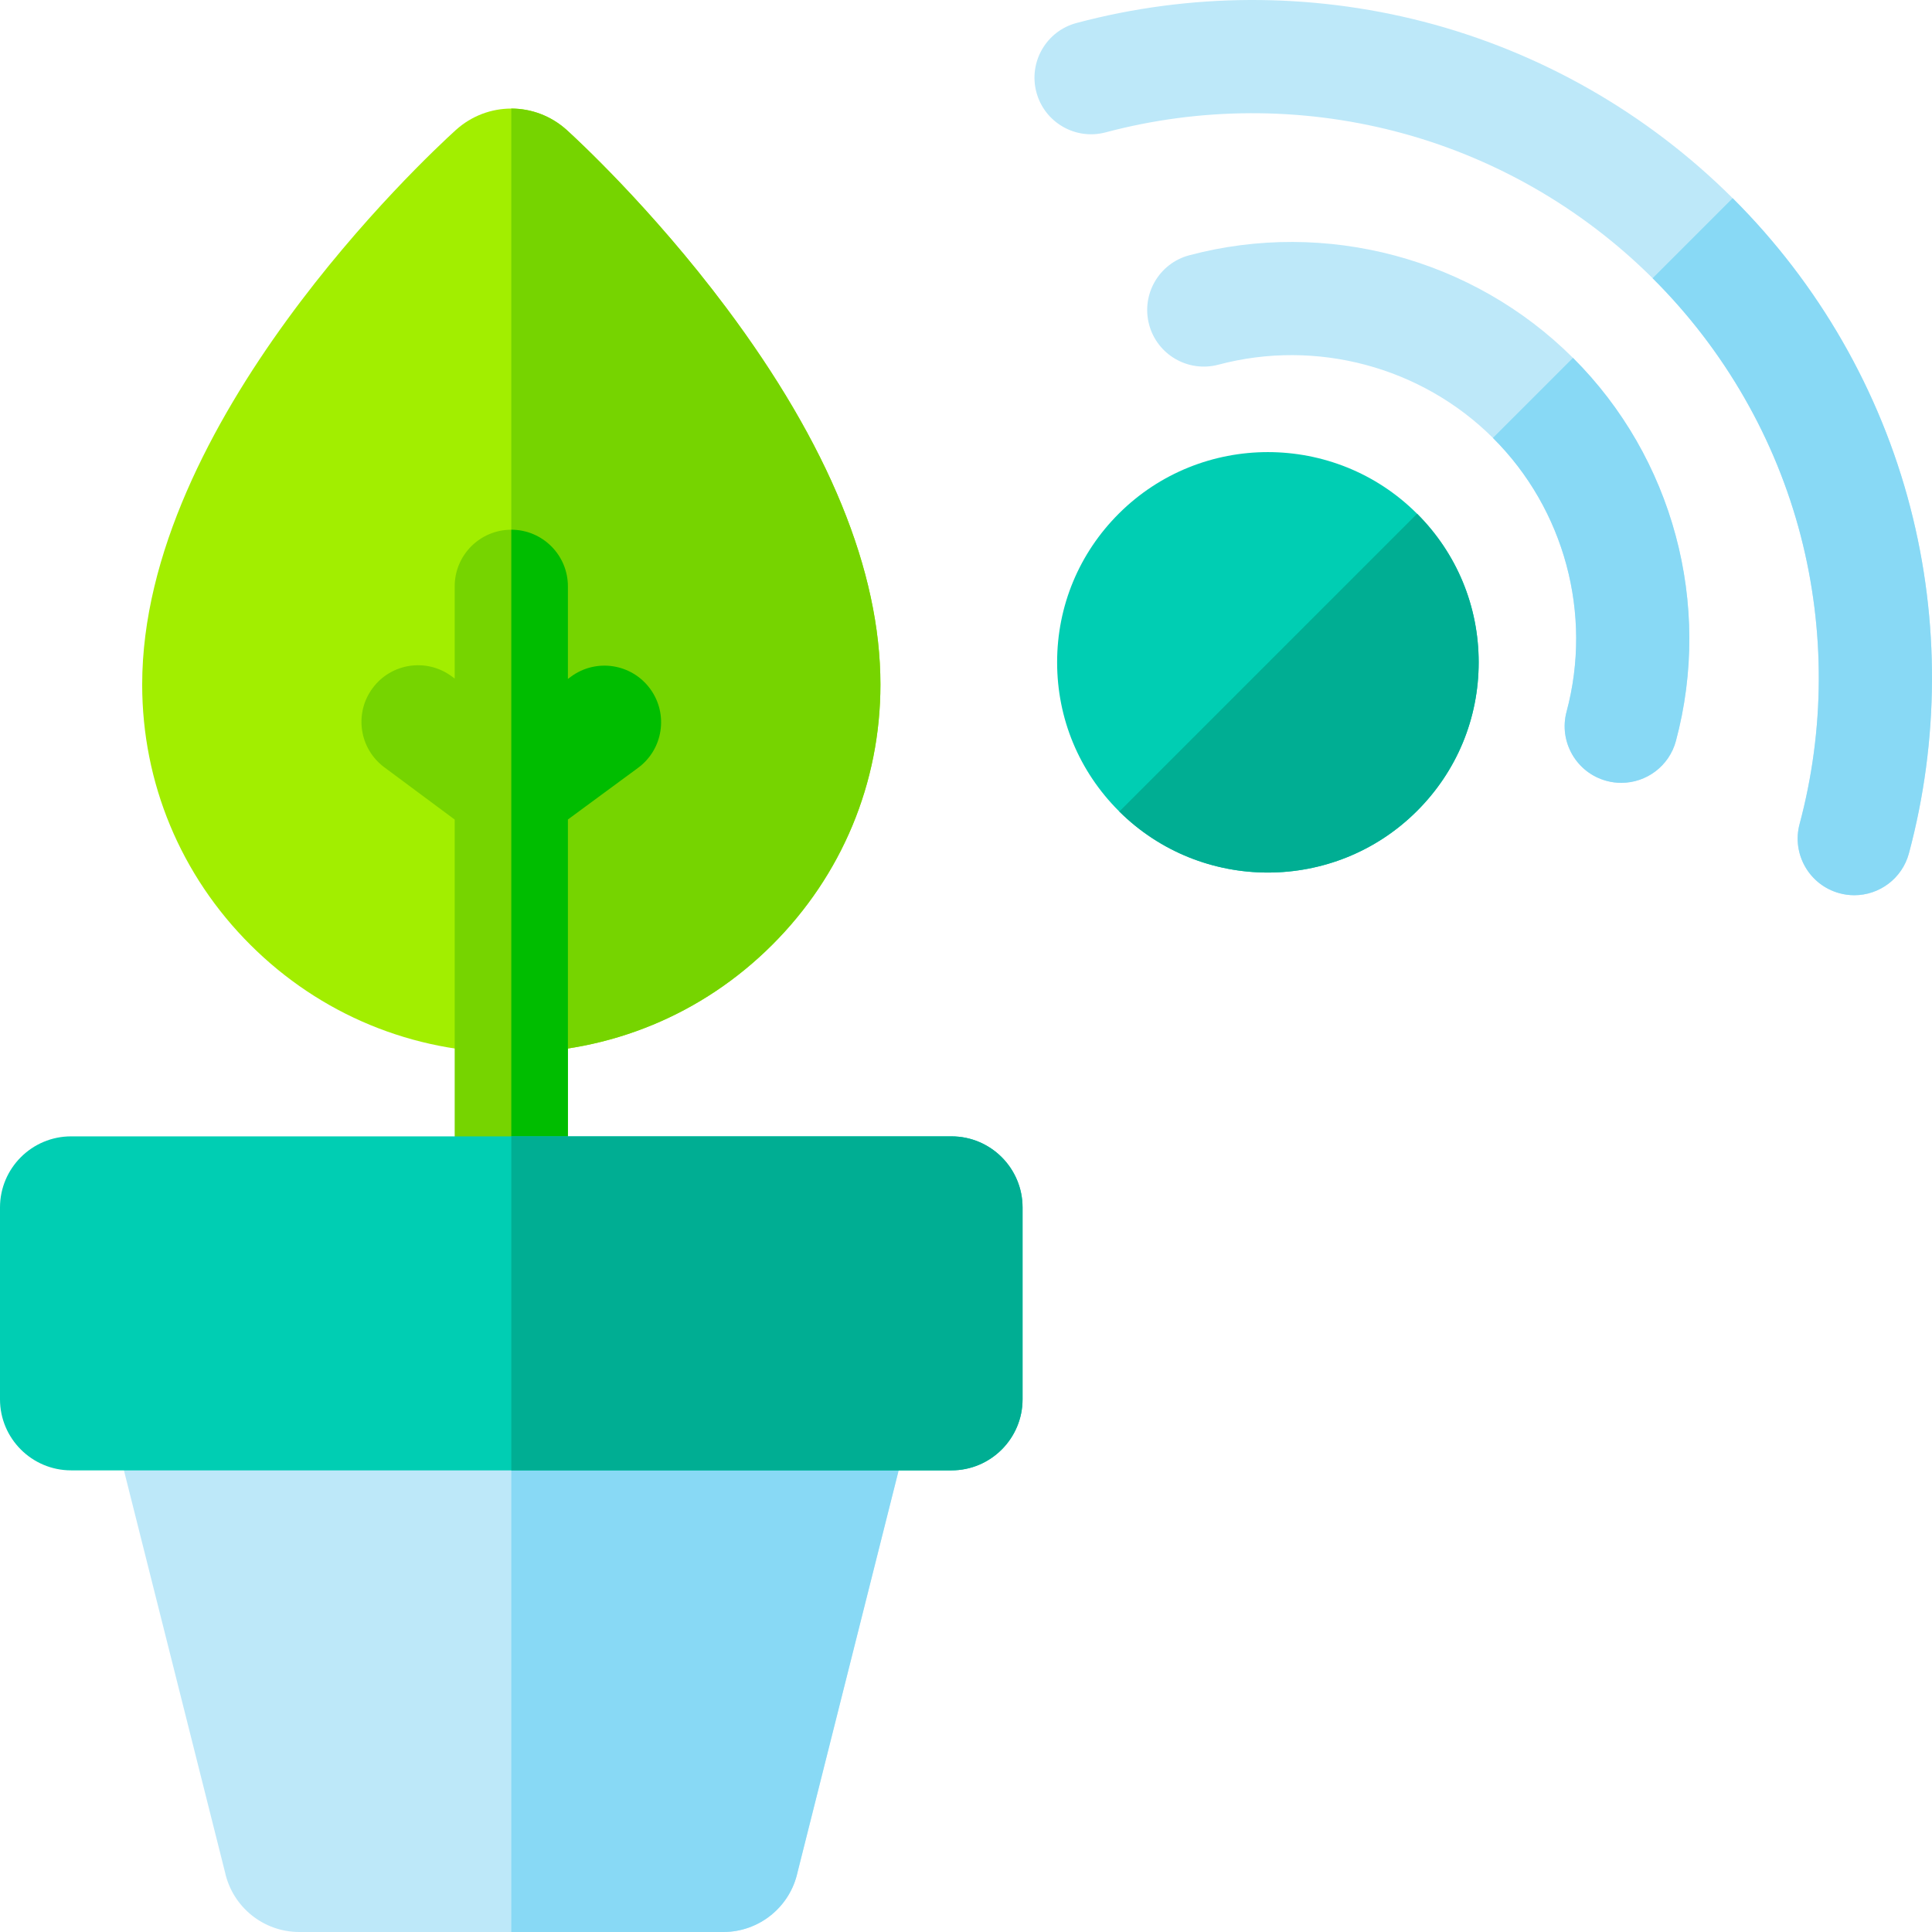 <svg height="512pt" viewBox="0 0 512 512" width="512pt" xmlns="http://www.w3.org/2000/svg"><path d="m233.32 181.422c0 26.039-10.199 50.539-28.699 68.988-9.242 9.219-20 16.371-31.711 21.211-11.711 4.84-24.371 7.379-37.41 7.379-26.09 0-50.641-10.148-69.129-28.59-18.5-18.441-28.691-42.941-28.691-68.988 0-69.453 74.582-139.211 83.09-146.941 4.211-3.809 9.461-5.711 14.73-5.711 5.262 0 10.52 1.902 14.711 5.699 2.23 2.02 22.328 20.48 42.219 47.043 27.129 36.227 40.891 69.848 40.891 99.91zm0 0" fill="#a2ee00"/><path d="m172.91 271.621c-11.711 4.84-24.371 7.379-37.41 7.379v-250.23c5.262 0 10.52 1.902 14.711 5.699 2.23 2.02 22.328 20.48 42.219 47.043 27.129 36.227 40.891 69.848 40.891 99.91 0 26.039-10.199 50.539-28.699 68.988-9.242 9.219-20 16.371-31.711 21.211zm0 0" fill="#76d400"/><path d="m169.09 203.488-18.59 13.684v98.75c0 8.277-6.719 15-15 15-8.289 0-15-6.723-15-15v-98.73l-18.648-13.852c-6.652-4.941-8.043-14.328-3.102-20.98 4.941-6.66 14.332-8.039 20.98-3.109l.77.57v-24.441c0-8.277 6.711-15 15-15 8.281 0 15 6.723 15 15v24.543l.809-.602c6.672-4.91 16.062-3.48 20.973 3.199 4.91 6.672 3.48 16.062-3.191 20.969zm0 0" fill="#76d400"/><path d="m135.5 330.922v-190.543c8.281 0 15 6.723 15 15v24.543l.809-.602c6.672-4.91 16.062-3.48 20.973 3.199 4.91 6.672 3.48 16.062-3.191 20.969l-18.59 13.684v98.75c0 8.277-6.719 15-15 15zm0 0" fill="#00bd00"/><path d="m239.68 383.449-.199.93-28.121 111.77c-2 9.223-10.18 15.852-19.68 15.852h-112.371c-9.488 0-17.668-6.629-19.68-15.852l-28.23-112.227-.078-.473c-1.102-5.891.469-11.918 4.309-16.527 3.84-4.613 9.48-7.262 15.492-7.262h168.75c6.008 0 11.66 2.648 15.488 7.262 3.84 4.609 5.41 10.637 4.32 16.527zm0 0" fill="#bde8f9"/><path d="m239.68 383.449-.199.93-28.121 111.77c-2 9.223-10.18 15.852-19.68 15.852h-56.18v-152.34h84.371c6.008 0 11.66 2.648 15.488 7.262 3.84 4.609 5.41 10.637 4.32 16.527zm0 0" fill="#88d9f5"/><path d="m270.988 319.98v50.852c0 10.379-8.438 18.828-18.828 18.828h-233.328c-10.383 0-18.832-8.449-18.832-18.828v-50.852c0-10.379 8.449-18.832 18.832-18.832h233.328c10.391 0 18.828 8.453 18.828 18.832zm0 0" fill="#00ceb3"/><path d="m270.988 319.98v50.852c0 10.379-8.438 18.828-18.828 18.828h-116.66v-88.512h116.66c10.391 0 18.828 8.453 18.828 18.832zm0 0" fill="#00ae93"/><path d="m375.547 136.148-.059-.055c-21.773-21.703-57.191-21.711-78.969 0-10.559 10.527-16.379 24.535-16.371 39.434 0 14.891 5.812 28.891 16.375 39.43l.109.105c10.867 10.781 25.113 16.176 39.371 16.176 14.305-.008 28.594-5.43 39.484-16.293 10.562-10.52 16.375-24.52 16.375-39.426 0-14.863-5.789-28.844-16.316-39.371zm0 0" fill="#00ceb3"/><path d="m416.855 94.84c-26.504-26.418-65.465-36.828-101.699-27.184-7.996 2.129-12.762 10.348-10.633 18.359 2.133 8.004 10.352 12.754 18.355 10.633 25.93-6.906 53.805.531 72.762 19.402l.035.035c18.941 18.887 26.41 46.664 19.488 72.496-2.145 7.996 2.609 16.227 10.605 18.367 1.309.348 2.609.52 3.891.512 6.625.008 12.691-4.418 14.48-11.117 9.688-36.176-.77-75.059-27.281-101.496zm0 0" fill="#bde8f9"/><path d="m506.266 134.527c-8.008-30.922-24.273-59.246-47.023-81.938l-.07-.07c-22.746-22.648-51.121-38.836-82.078-46.812-30.066-7.734-61.801-7.609-91.797.383-8.012 2.129-12.766 10.344-10.645 18.348 2.137 8.008 10.355 12.773 18.359 10.637 25.031-6.66 51.512-6.766 76.602-.305 25.766 6.633 49.398 20.109 68.348 38.961l.098.102c18.961 18.898 32.5 42.496 39.168 68.215 6.469 24.996 6.363 51.375-.309 76.309-2.152 8.004 2.605 16.23 10.605 18.371 1.301.355 2.609.516 3.895.516 6.617 0 12.68-4.418 14.477-11.121 8.008-29.934 8.145-61.605.371-91.594zm0 0" fill="#bde8f9"/><path d="m375.547 136.148-78.914 78.914c10.867 10.781 25.117 16.176 39.371 16.176 14.305-.008 28.594-5.43 39.484-16.293 10.566-10.52 16.379-24.52 16.379-39.426-.004-14.863-5.793-28.844-16.32-39.371zm0 0" fill="#00ae93"/><g fill="#88d9f5"><path d="m416.855 94.84-21.215 21.211.035.035c18.941 18.887 26.41 46.664 19.488 72.496-2.145 7.996 2.609 16.227 10.605 18.367 1.309.348 2.609.52 3.891.512 6.625.008 12.691-4.418 14.48-11.117 9.688-36.176-.77-75.059-27.277-101.496zm0 0"/><path d="m506.266 134.527c-8.008-30.922-24.273-59.246-47.023-81.938l-.07-.07-21.211 21.211.098.102c18.957 18.898 32.5 42.496 39.168 68.215 6.469 24.996 6.363 51.375-.312 76.309-2.148 8.004 2.609 16.23 10.605 18.371 1.301.355 2.609.516 3.898.516 6.617 0 12.676-4.418 14.473-11.121 8.012-29.934 8.148-61.605.375-91.594zm0 0"/></g></svg>